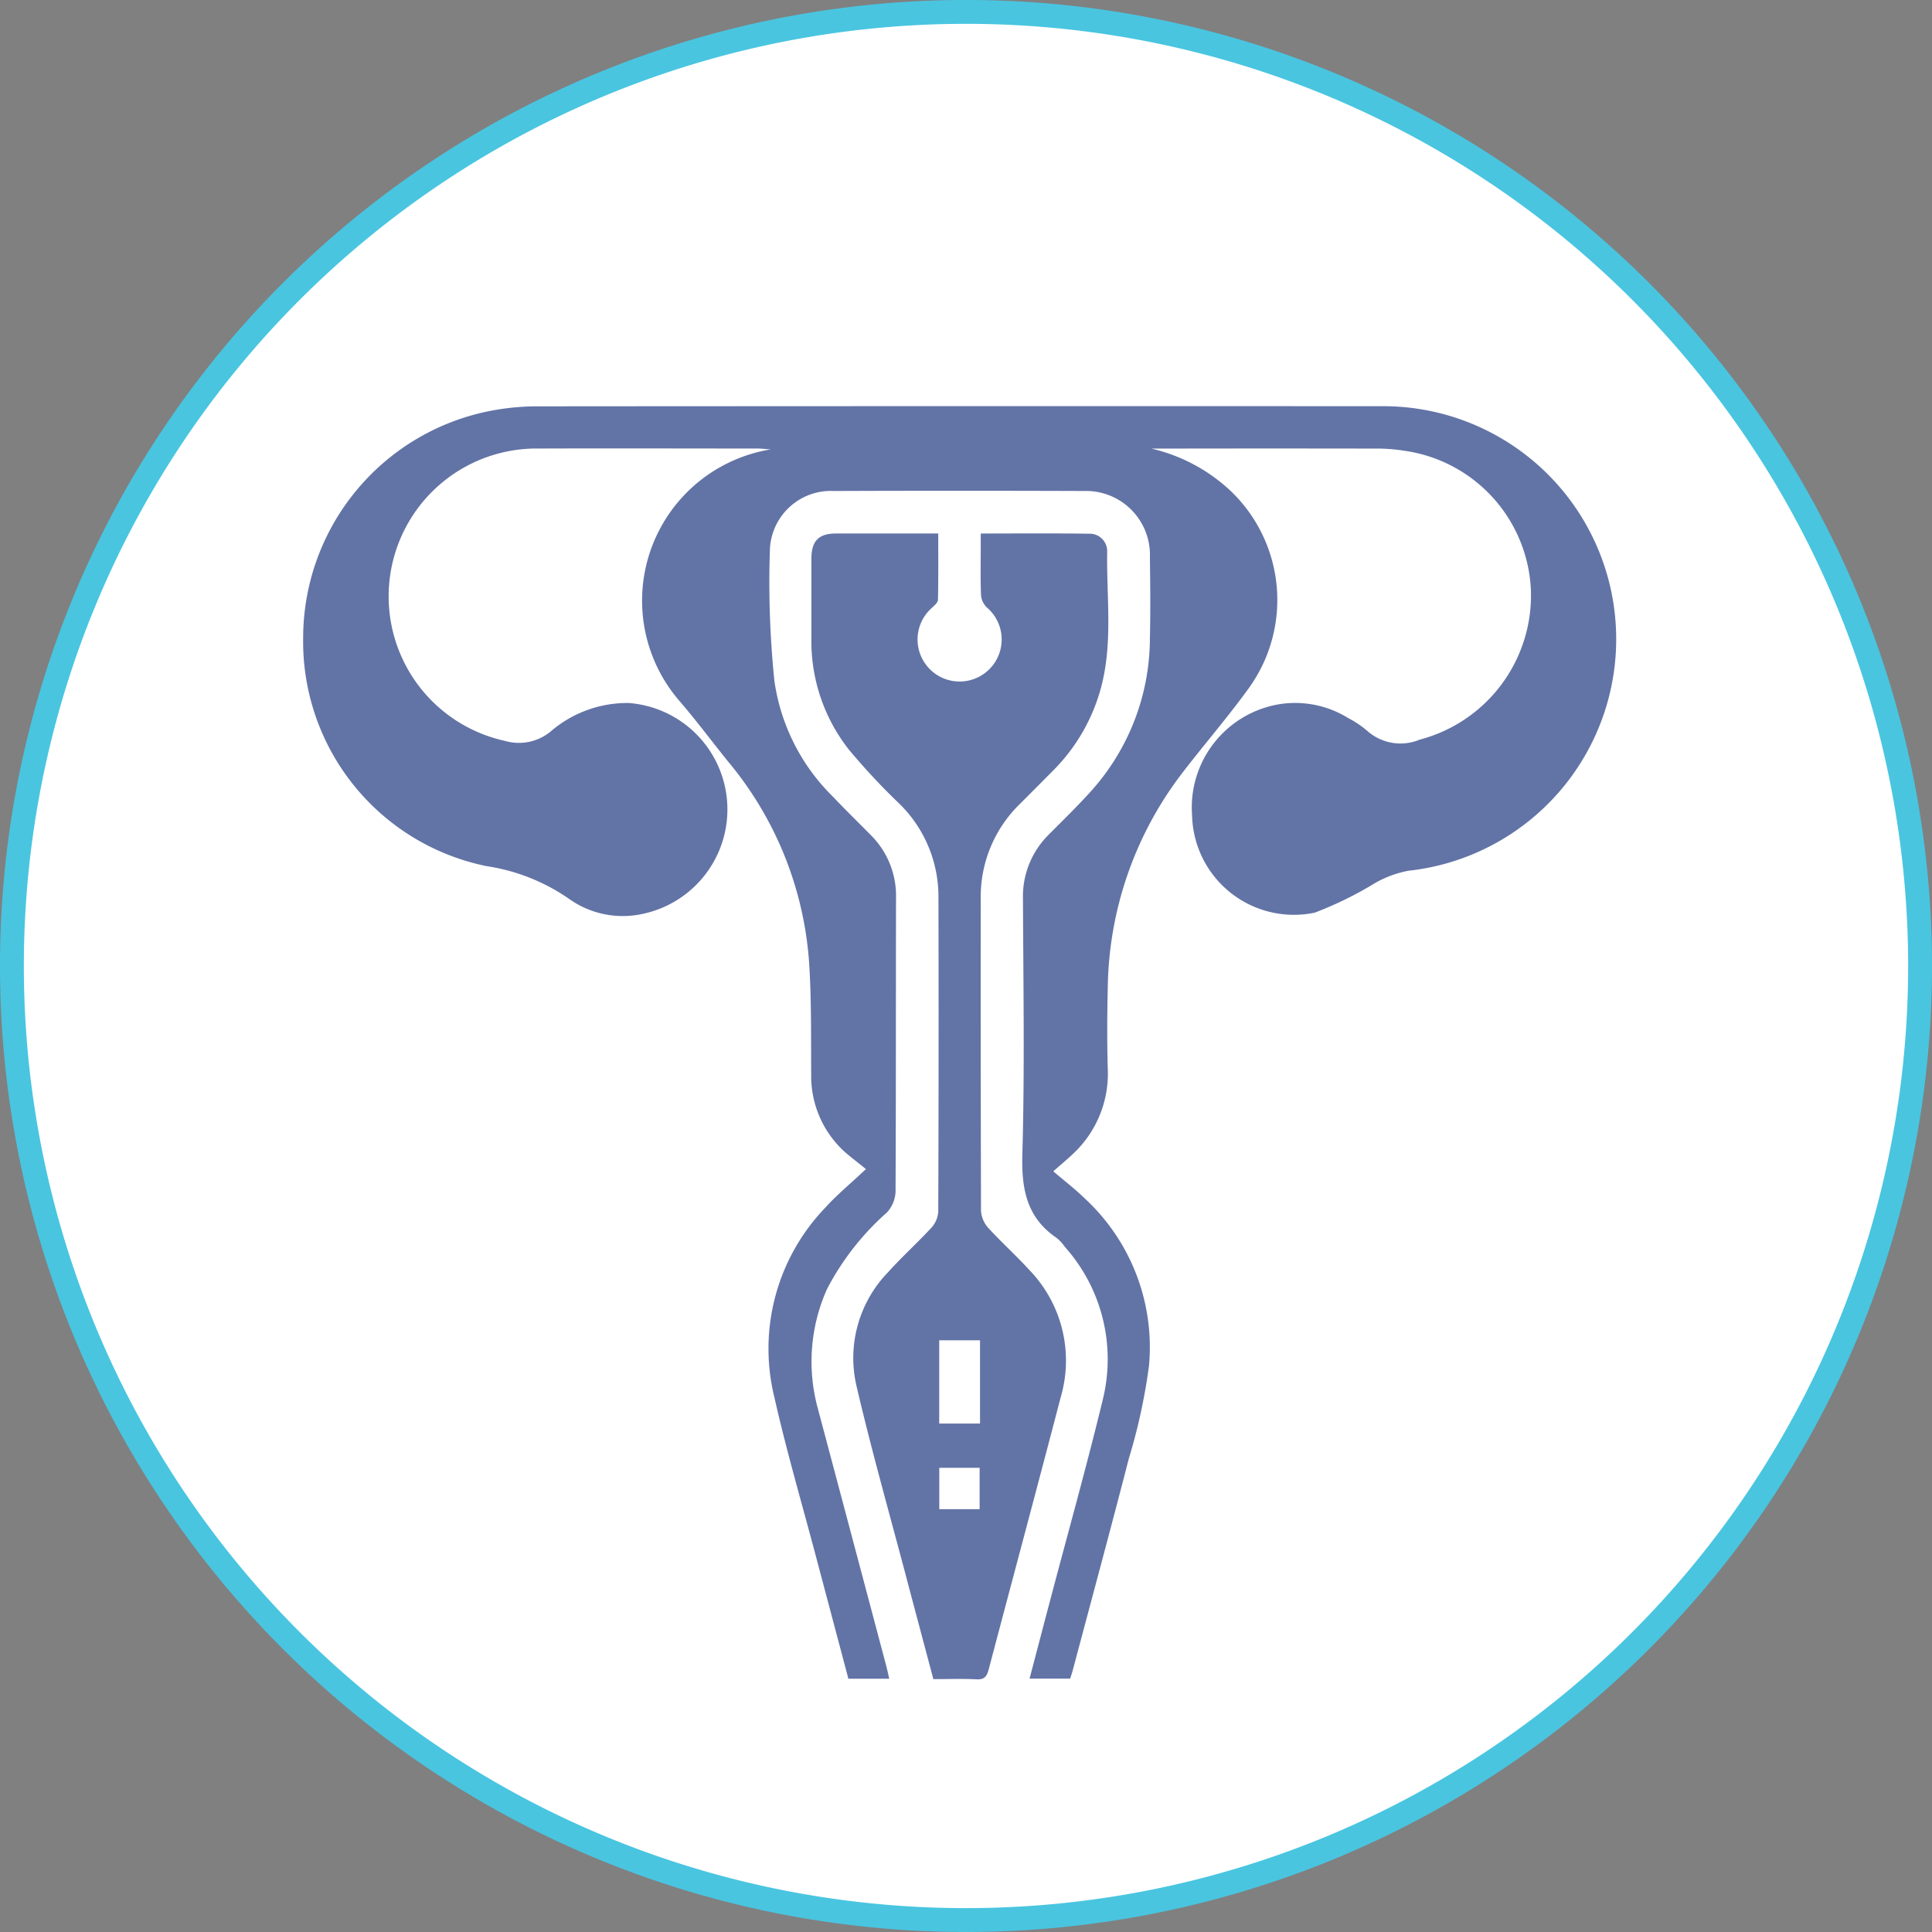 <svg xmlns="http://www.w3.org/2000/svg" width="81" height="81" viewBox="0 0 81 81">
  <rect x="0" y="0" width="81" height="81" fill="#808080" stroke="none"/>
  <g id="Female_genital_tract" data-name="Female genital tract" transform="translate(-0.901 -0.901)">
    <path id="Path_906" data-name="Path 906" d="M312.378,375.182a40,40,0,1,1-40-40,40,40,0,0,1,40,40" transform="translate(-230.977 -333.782)" fill="#fff" fill-rule="evenodd"/>
    <path id="Path_907" data-name="Path 907" d="M312.378,375.182a40,40,0,1,1-40-40A40,40,0,0,1,312.378,375.182Z" transform="translate(-230.977 -333.782)" fill="none" stroke="#49c5e0" stroke-width="1"/>
    <path id="Path_951" data-name="Path 951" d="M24.572,53.359H22.859q-.685-2.583-1.366-5.147C20.908,46,20.261,43.8,19.757,41.564A8.531,8.531,0,0,1,21.9,33.6c.48-.531,1.039-.989,1.694-1.606-.427-.356-.78-.6-1.073-.9A4.29,4.29,0,0,1,21.3,28.021c-.011-1.573.015-3.151-.09-4.722a14.743,14.743,0,0,0-3.4-8.4c-.673-.835-1.318-1.7-2.015-2.512A6.425,6.425,0,0,1,19.6,1.82c-.276-.02-.406-.037-.534-.037-3.069,0-6.138-.011-9.209,0A6.2,6.2,0,0,0,8.453,14.038a2.093,2.093,0,0,0,1.9-.372,4.919,4.919,0,0,1,3.3-1.214A4.475,4.475,0,0,1,14.2,21.3a3.875,3.875,0,0,1-3.018-.613A8.178,8.178,0,0,0,7.7,19.293,9.607,9.607,0,0,1,0,9.739,9.707,9.707,0,0,1,7.716.231,10.4,10.4,0,0,1,9.748.014Q27.526,0,45.308.008a9.767,9.767,0,0,1,1.028,19.477,4.557,4.557,0,0,0-1.37.5,15.326,15.326,0,0,1-2.557,1.257,4.27,4.27,0,0,1-5.14-4.066,4.391,4.391,0,0,1,3.572-4.659,4.219,4.219,0,0,1,2.981.571,4.1,4.1,0,0,1,.78.523,2.1,2.1,0,0,0,2.213.376,6.254,6.254,0,0,0,4.659-6.26,6.171,6.171,0,0,0-5.327-5.854,7.379,7.379,0,0,0-.991-.087q-4.576-.009-9.153,0h-.437a7.246,7.246,0,0,1,3.283,1.74,6.318,6.318,0,0,1,.8,8.3c-.867,1.2-1.838,2.323-2.742,3.495a15.116,15.116,0,0,0-3.174,9.111c-.026,1.112-.032,2.225,0,3.337a4.594,4.594,0,0,1-1.5,3.625c-.2.191-.415.367-.783.692.483.414.923.748,1.313,1.132a8.488,8.488,0,0,1,2.7,7.01,24.2,24.2,0,0,1-.844,3.892c-.76,2.951-1.558,5.894-2.341,8.84-.031.124-.074.246-.121.395H30.455c.3-1.138.591-2.256.887-3.374.731-2.767,1.505-5.525,2.179-8.306a7.073,7.073,0,0,0-1.592-6.428,1.778,1.778,0,0,0-.337-.367c-1.253-.85-1.479-2.039-1.439-3.493.1-3.574.04-7.153.025-10.728a3.643,3.643,0,0,1,1.092-2.7c.6-.605,1.215-1.2,1.781-1.832A9.615,9.615,0,0,0,35.5,9.736c.027-1.129.015-2.261,0-3.39a2.679,2.679,0,0,0-2.758-2.783q-5.243-.019-10.485,0A2.559,2.559,0,0,0,19.57,5.982a40.394,40.394,0,0,0,.187,5.541,8.477,8.477,0,0,0,2.467,4.869c.508.537,1.039,1.054,1.559,1.581a3.59,3.59,0,0,1,1.073,2.646c-.009,4.114,0,8.229-.02,12.343a1.368,1.368,0,0,1-.364.852,11.132,11.132,0,0,0-2.512,3.215,7.441,7.441,0,0,0-.385,4.989q1.44,5.41,2.876,10.821c.042.159.074.32.121.52" transform="translate(13.611 17.923)" fill="#2e4488" opacity="0.75"/>
    <path id="Path_952" data-name="Path 952" d="M85.8,19.729c1.548,0,3.041-.014,4.534.009a.731.731,0,0,1,.767.737c-.033,1.9.246,3.82-.254,5.7a7.782,7.782,0,0,1-2.033,3.513c-.457.46-.912.92-1.371,1.377A5.427,5.427,0,0,0,85.8,35.056q-.007,6.532.011,13.063a1.189,1.189,0,0,0,.3.717c.547.6,1.157,1.147,1.706,1.748a5.466,5.466,0,0,1,1.338,5.348c-.993,3.808-2.016,7.608-3.02,11.413-.076.288-.172.441-.509.423-.589-.031-1.18-.009-1.813-.009-.387-1.462-.773-2.9-1.154-4.347-.7-2.643-1.445-5.274-2.066-7.935a5.166,5.166,0,0,1,1.327-4.783c.581-.647,1.231-1.23,1.82-1.871a1.1,1.1,0,0,0,.279-.666q.024-6.59.008-13.176a5.444,5.444,0,0,0-1.651-3.936,27.4,27.4,0,0,1-2.117-2.272A7.351,7.351,0,0,1,78.7,24.125q0-1.665,0-3.335c0-.747.3-1.059,1.027-1.062,1.4,0,2.807,0,4.291,0,0,.941.009,1.86-.011,2.778,0,.112-.144.237-.245.331a1.763,1.763,0,1,0,2.287-.015.821.821,0,0,1-.237-.5c-.028-.7-.012-1.408-.012-2.112ZM84.059,57.045H85.77V53.553H84.059ZM85.753,58.9H84.062v1.733h1.691Z" transform="translate(-43.781 3.54)" fill="#2e4488" opacity="0.75"/>
  </g>
</svg>
